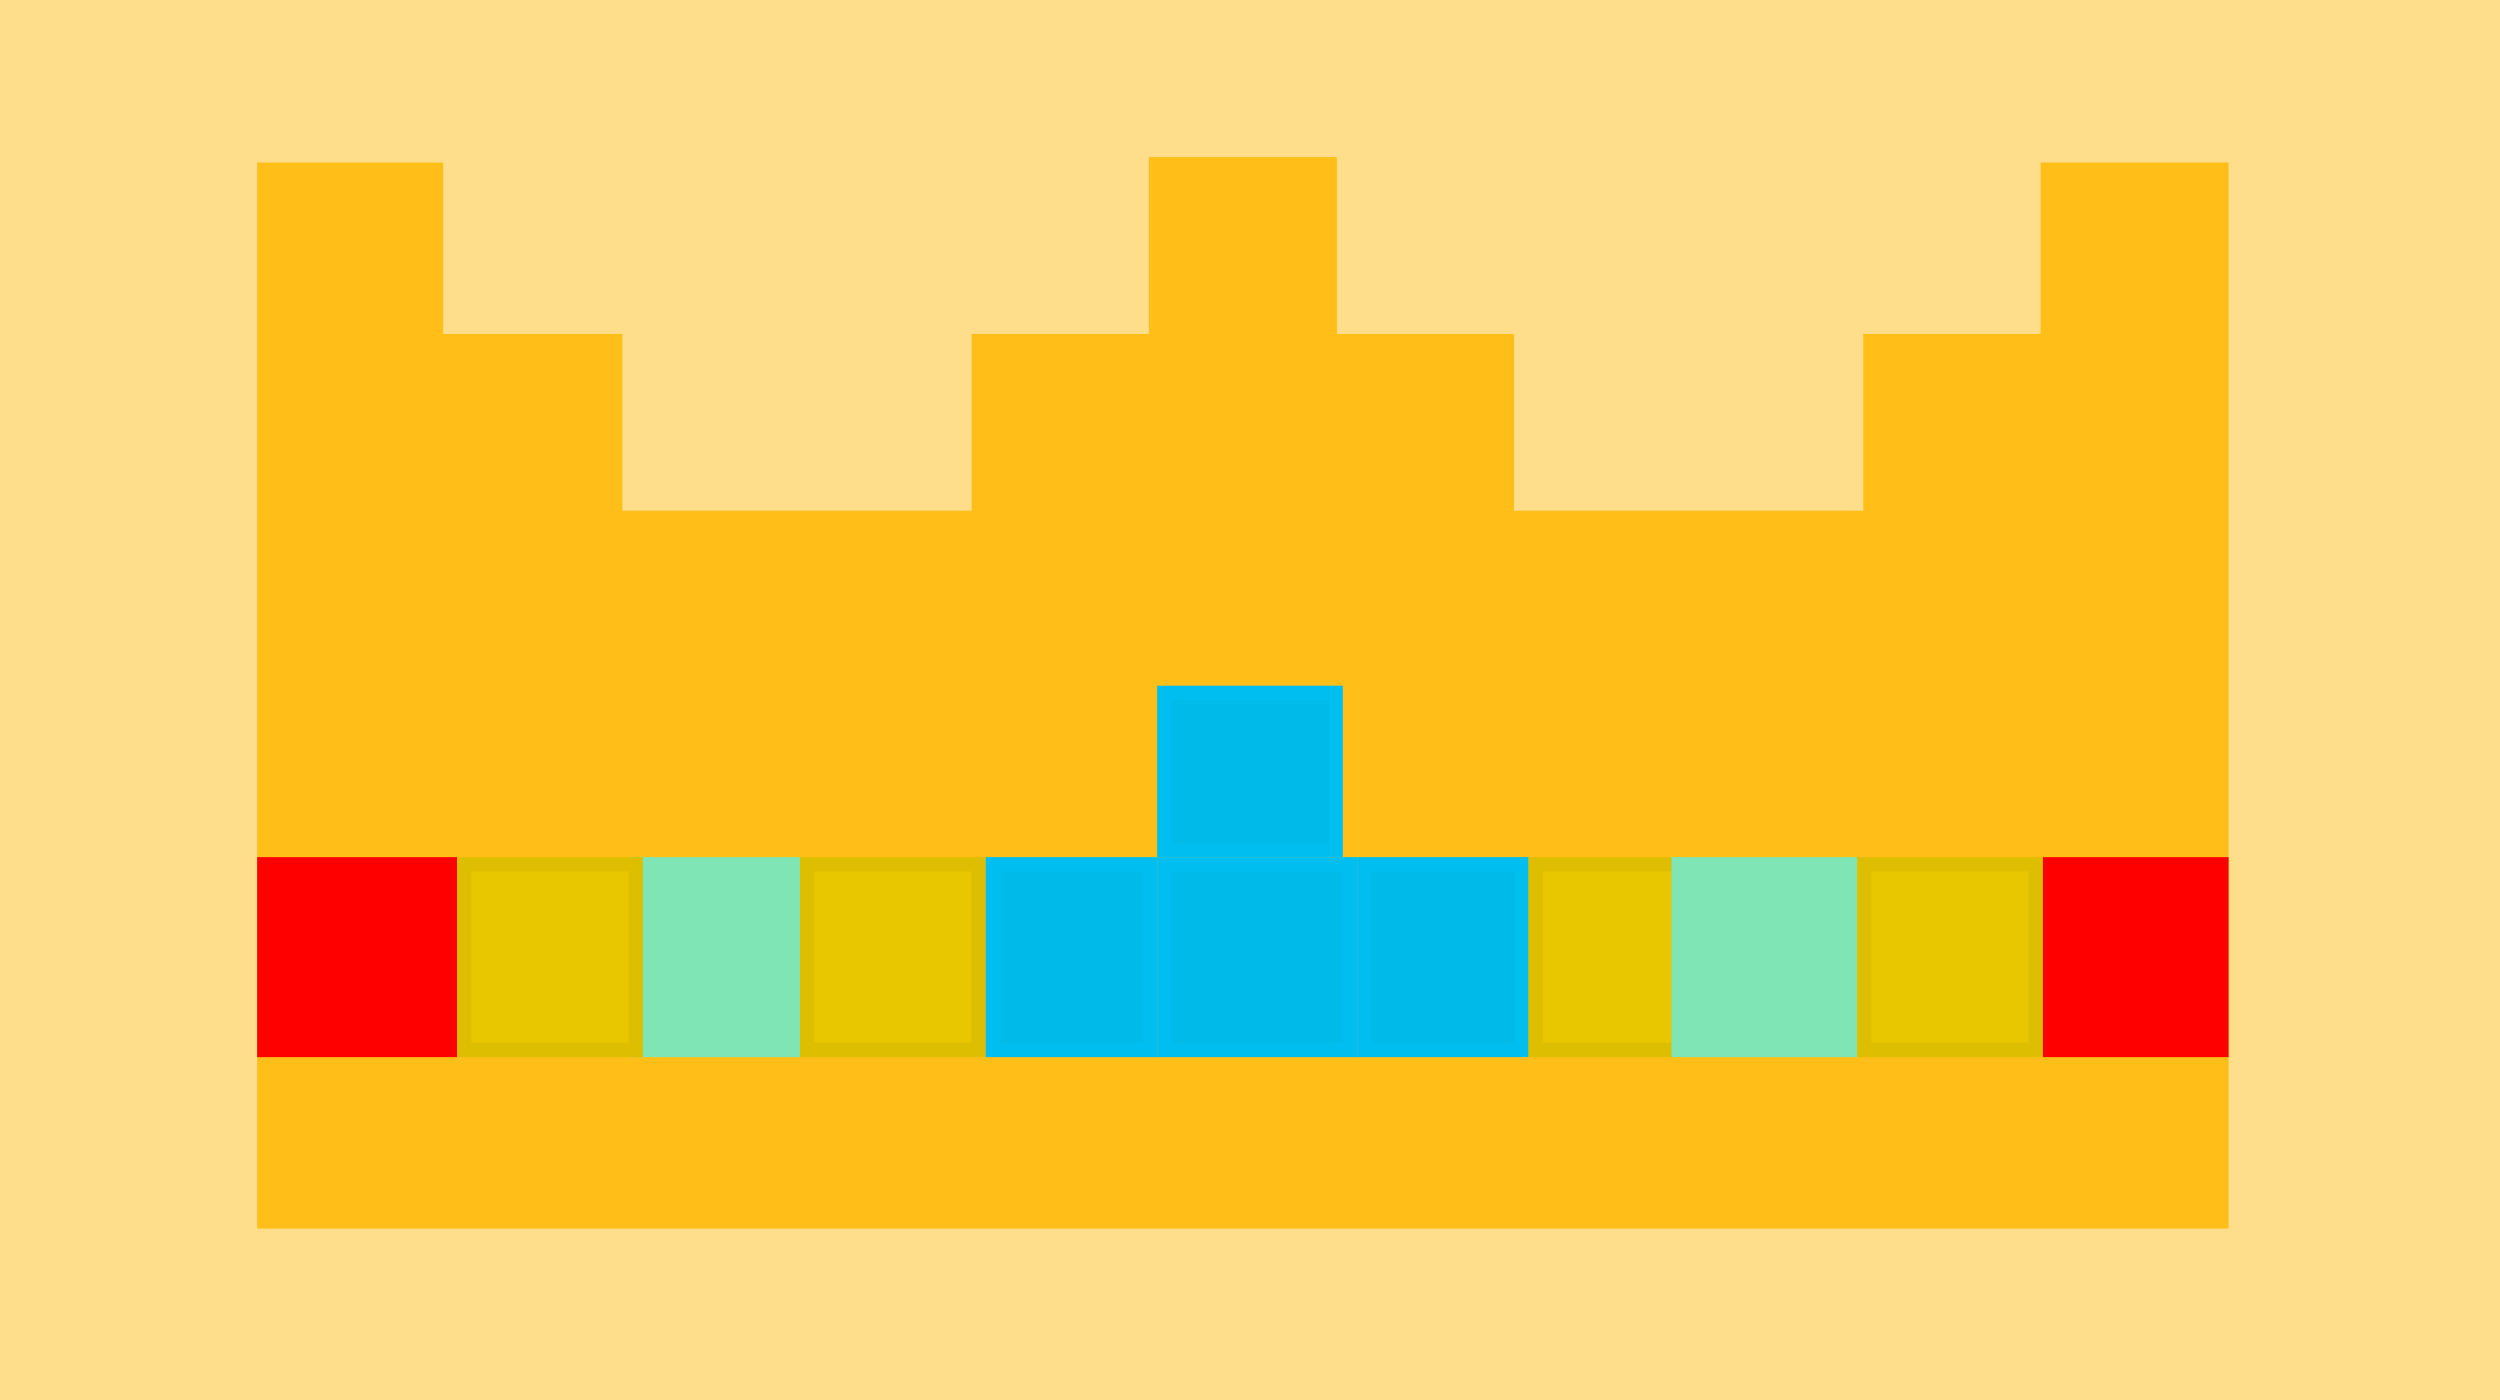 <svg width="175" height="98" viewBox="0 0 175 98" fill="none" xmlns="http://www.w3.org/2000/svg">
<rect width="175" height="98" fill="#FFBE18" fill-opacity="0.5"/>
<path d="M18 86V11.375H31.023V23.375H43.569V35.75H68.011V23.375H80.42V11H93.58V23.375H105.989V35.75H130.431V23.375H142.839V11.375H156V86H18Z" fill="#FFBE18"/>
<rect x="18" y="60" width="14" height="14" fill="#FF0000"/>
<rect x="44" y="60" width="12" height="14" fill="#80E5B4"/>
<rect x="56.5" y="60.5" width="12" height="13" fill="#E8C600" stroke="#DEBE00"/>
<rect x="69.5" y="60.5" width="11" height="13" fill="#00BAEA" stroke="#00BFF0"/>
<rect x="81.5" y="60.5" width="13" height="13" fill="#00BAEA" stroke="#00BFF0"/>
<rect x="95.5" y="60.5" width="11" height="13" fill="#00BAEA" stroke="#00BFF0"/>
<rect x="107.5" y="60.5" width="10" height="13" fill="#E8C600" stroke="#DEBE00"/>
<rect x="117" y="60" width="13" height="14" fill="#80E5B4"/>
<rect x="130.5" y="60.5" width="12" height="13" fill="#E8C600" stroke="#DEBE00"/>
<rect x="143" y="60" width="13" height="14" fill="#E8C600"/>
<rect x="143" y="60" width="13" height="14" fill="#E8C600"/>
<rect x="143" y="60" width="13" height="14" fill="#FF0000"/>
<rect x="81.5" y="48.5" width="12" height="11" fill="#00BAEA" stroke="#00BFF0"/>
<rect x="32.5" y="60.5" width="12" height="13" fill="#E8C600" stroke="#DEBE00"/>
</svg>
